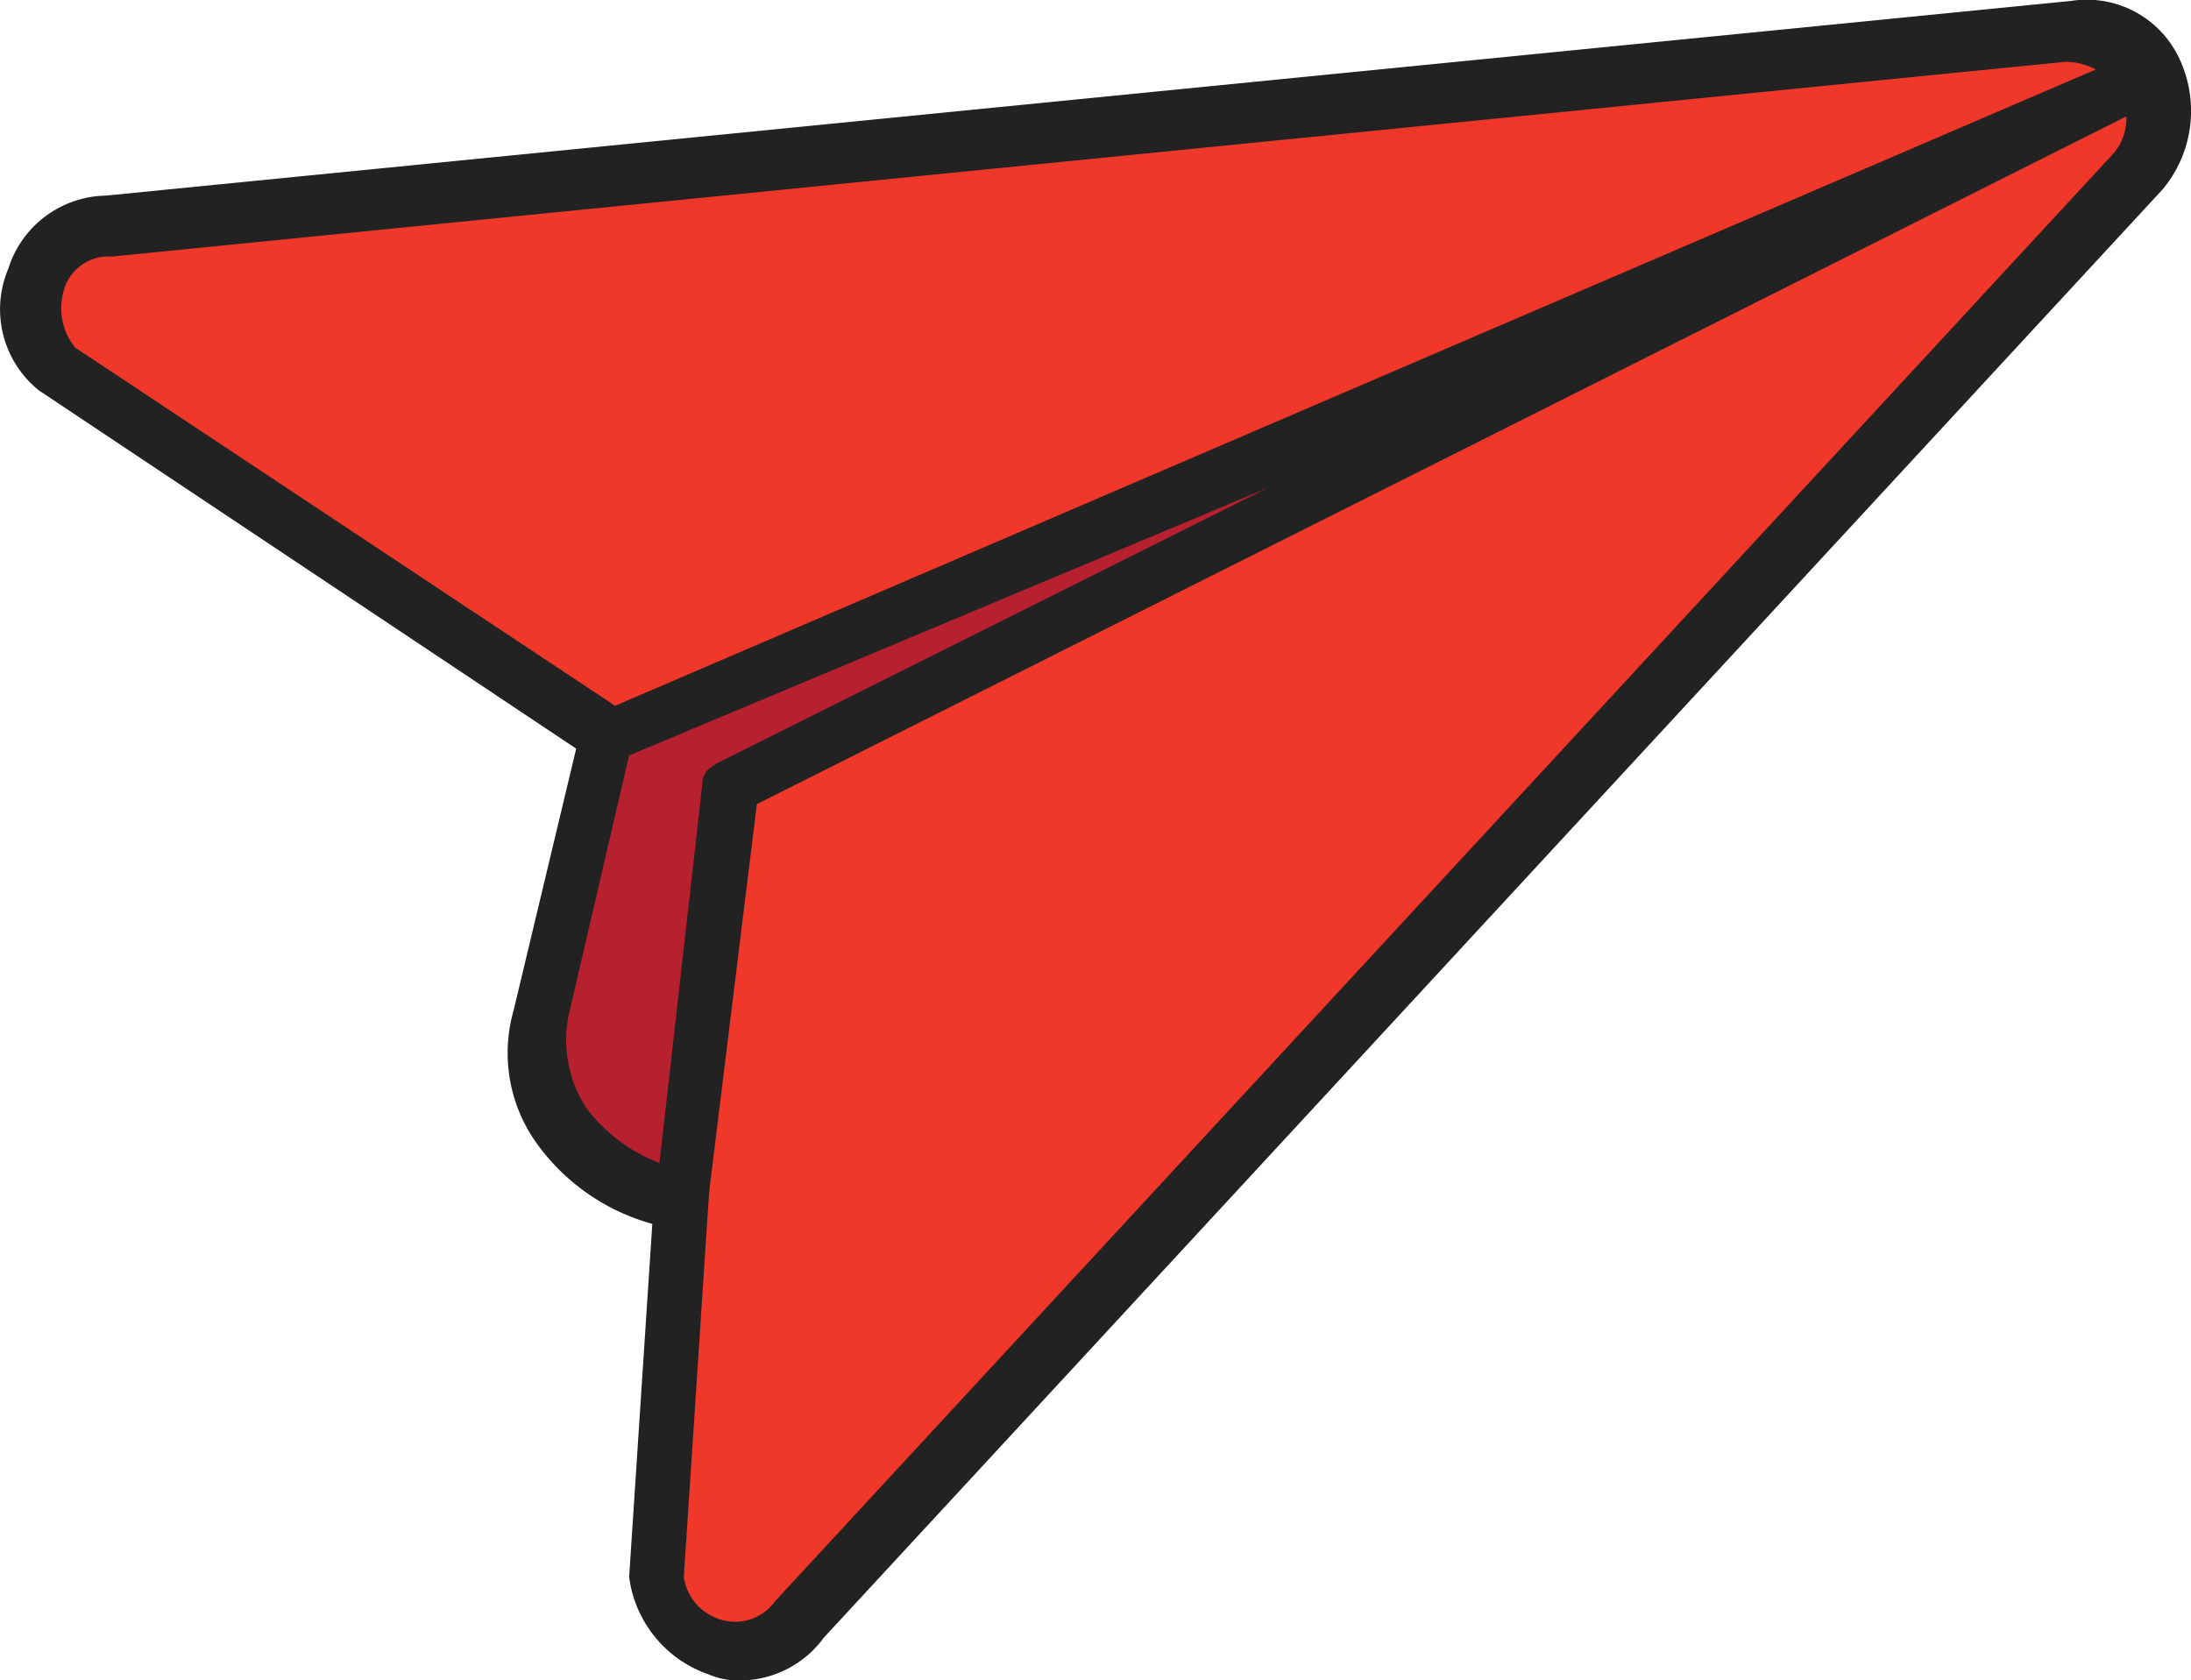 <svg xmlns="http://www.w3.org/2000/svg" width="88.936" height="68.209" viewBox="0 0 88.936 68.209"><defs><style>.a{fill:#ef3829;}.b{fill:#222;}.c{fill:#b7202e;}</style></defs><g transform="translate(0 0)"><path class="a" d="M1.537,14.339,26.731,30.888a4.01,4.01,0,0,1,1.235,2.223L25.99,63a3.406,3.406,0,0,0,5.928,1.976L86.258,6.188A3.435,3.435,0,0,0,83.294.507L3.76,8.411C.8,8.658-.686,12.363,1.537,14.339Z" transform="translate(0.779 0.765)"/><path class="b" d="M30.19,68.194a3.133,3.133,0,0,1-1.482-.247A4.842,4.842,0,0,1,25.5,64l1.976-30.134a1.358,1.358,0,0,0-.741-1.235L1.538,15.83A4.223,4.223,0,0,1,.3,10.89,4.228,4.228,0,0,1,4.255,7.926L84.036.022a4.141,4.141,0,0,1,4.446,2.47,4.969,4.969,0,0,1-.741,5.187L33.4,66.465A4.222,4.222,0,0,1,30.19,68.194ZM3.02,14.1,27.967,30.65A5.9,5.9,0,0,1,29.7,33.861L27.72,64A2.119,2.119,0,0,0,29.2,65.724a1.992,1.992,0,0,0,2.223-.741L85.765,6.2a2.224,2.224,0,0,0,.247-2.47,2.594,2.594,0,0,0-2.223-1.235L4.5,10.4a1.878,1.878,0,0,0-1.976,1.482A2.519,2.519,0,0,0,3.02,14.1Z" transform="translate(0.038 0.015)"/></g><g transform="translate(20.603 2.411)"><path class="c" d="M73.275,1.5,16.465,25.459h0l-4.94,1.976L8.808,38.8c-.988,3.7,2.223,7.163,5.928,7.657l1.976-16.8h0Z" transform="translate(-7.828 -0.168)"/><path class="b" d="M15.458,48.482h0A8.6,8.6,0,0,1,9.53,45.024a6.287,6.287,0,0,1-.988-5.434l2.717-11.362A.655.655,0,0,1,12,27.487L73.5,1.058a1.188,1.188,0,0,1,1.482.494,1.188,1.188,0,0,1-.494,1.482L18.422,31.192,16.446,47.247c0,.247-.247.494-.494.741A.531.531,0,0,1,15.458,48.482ZM13.235,29.216l-2.47,10.621a5.087,5.087,0,0,0,.741,3.7,6.743,6.743,0,0,0,2.964,2.223L16.2,30.451c0-.494.247-.741.741-.988L39.17,18.348Z" transform="translate(-8.303 -0.961)"/></g></svg>